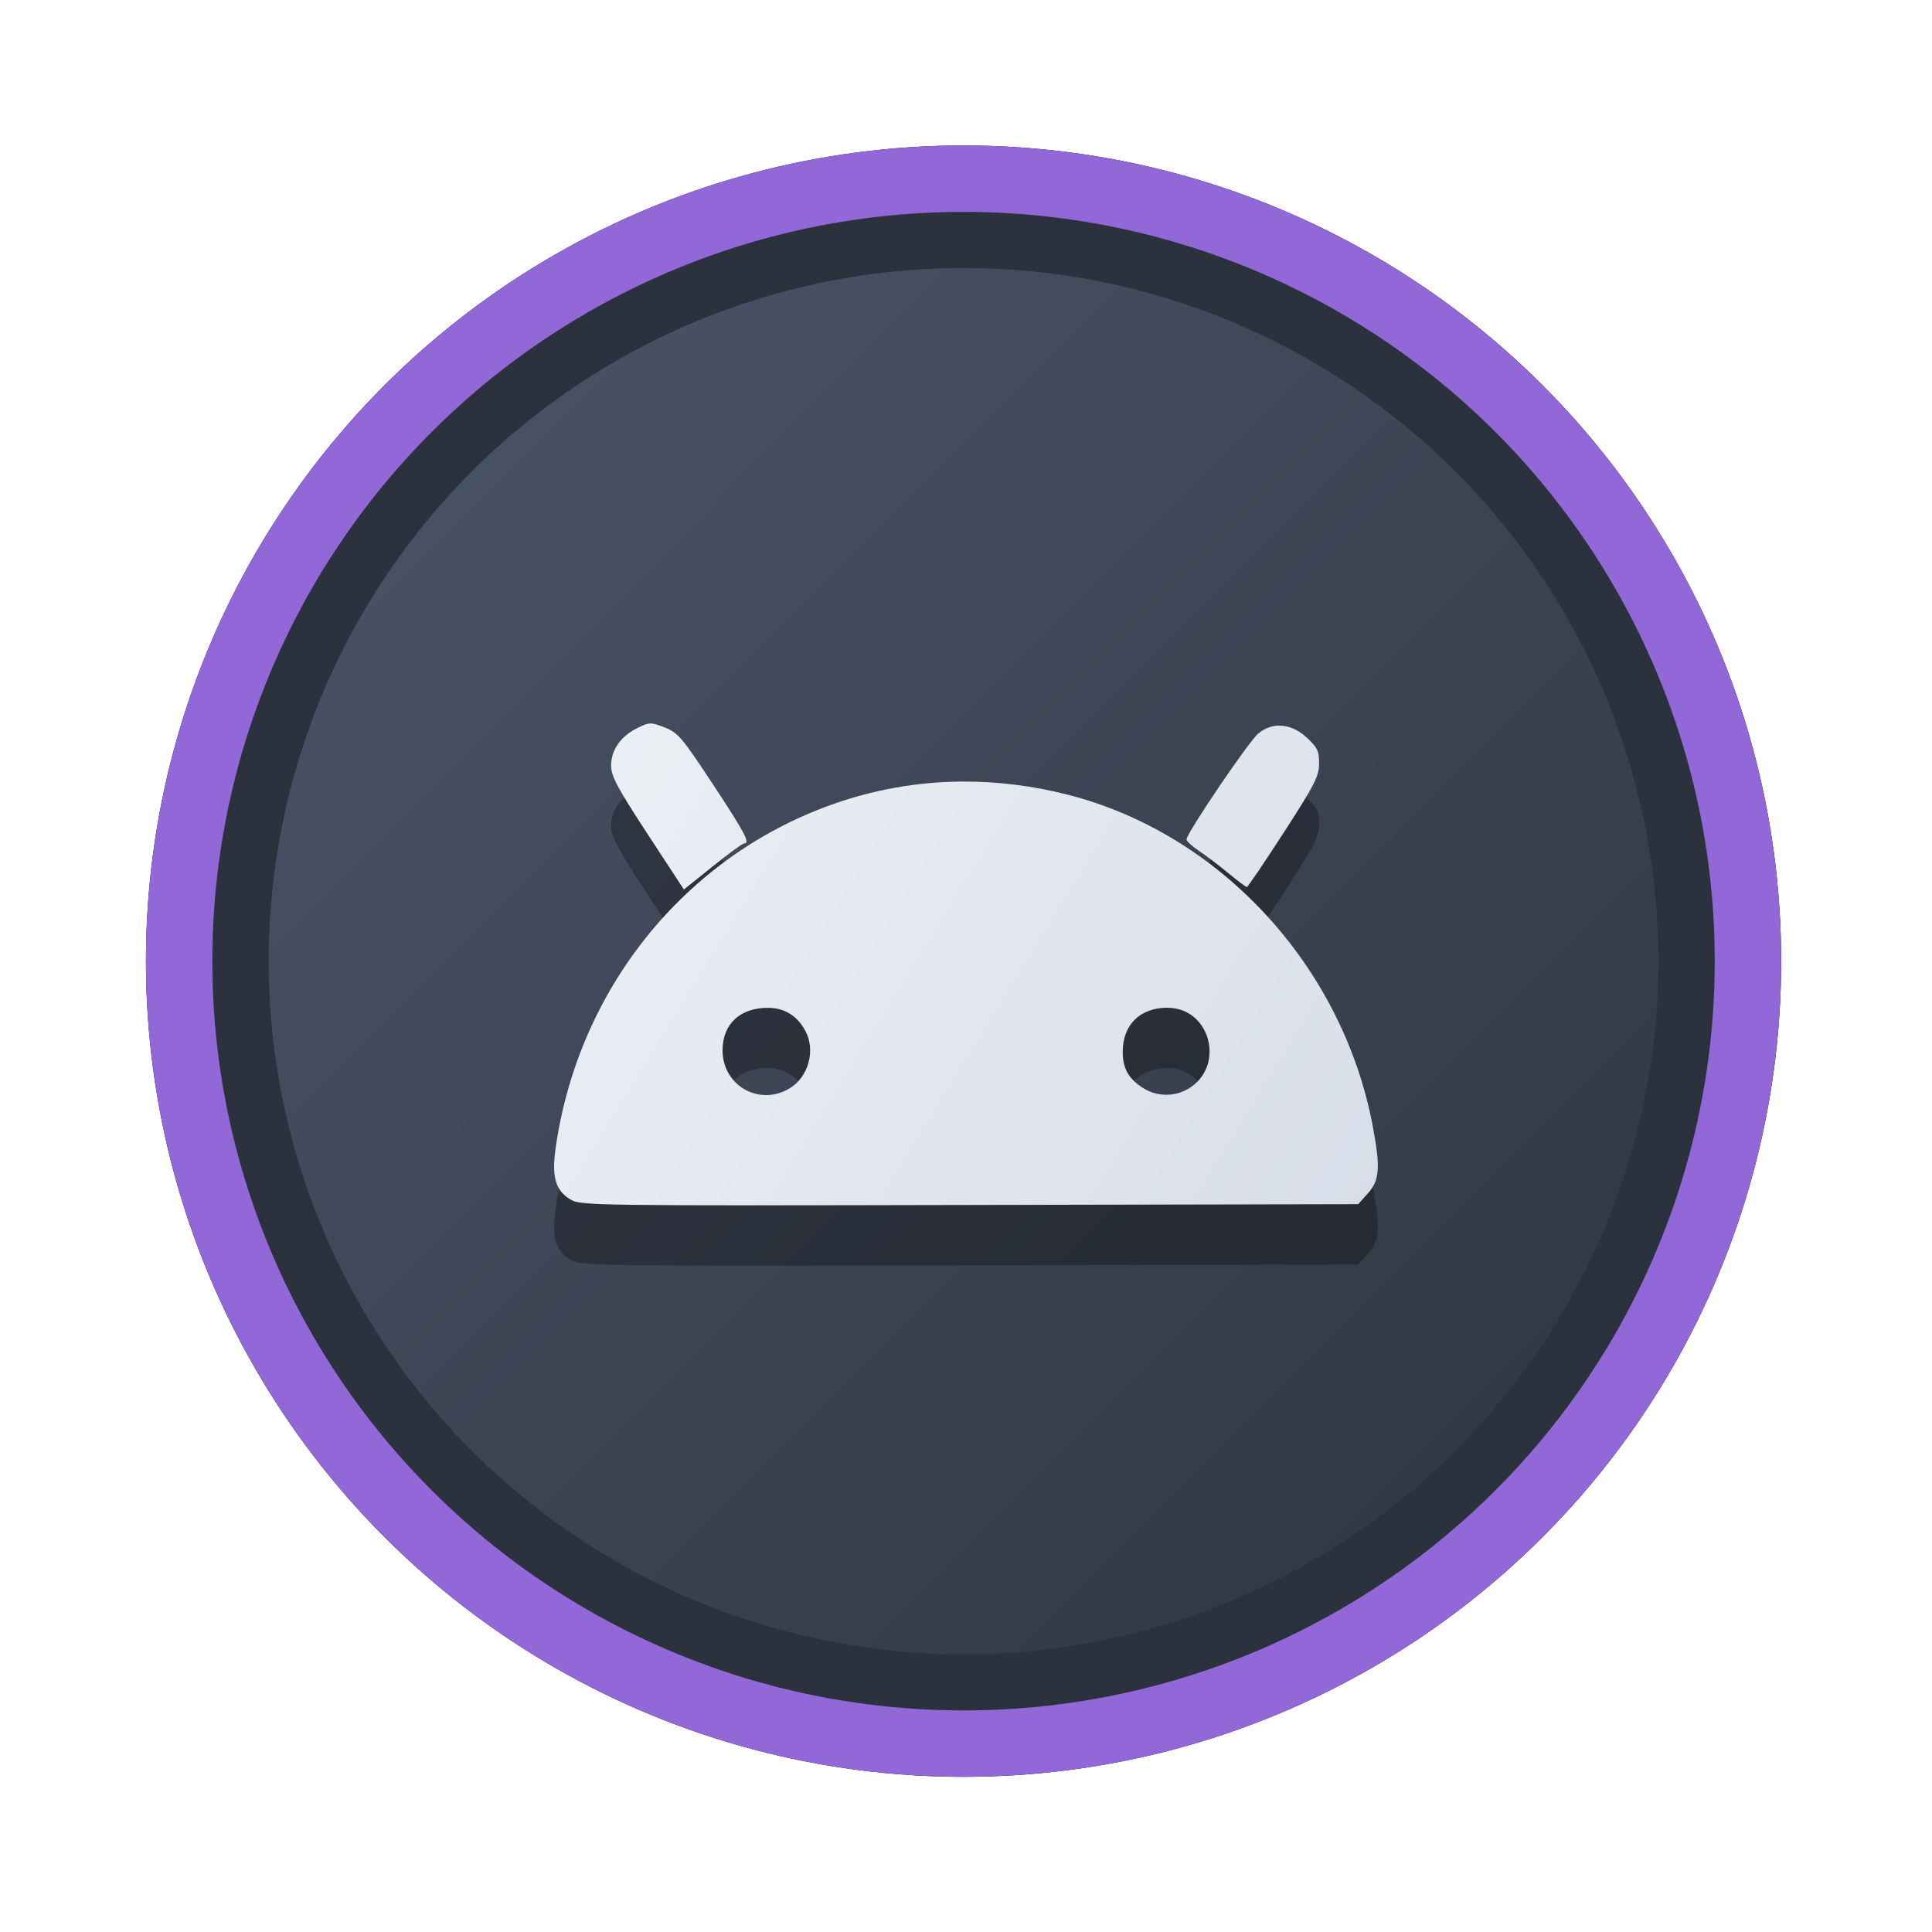 <?xml version="1.0" encoding="UTF-8" standalone="no"?>
<svg
   width="64"
   height="64"
   version="1.1"
   viewBox="0 0 16.933 16.933"
   id="svg7"
   sodipodi:docname="Misc.svg"
   inkscape:version="1.4 (e7c3feb100, 2024-10-09)"
   xmlns:inkscape="http://www.inkscape.org/namespaces/inkscape"
   xmlns:sodipodi="http://sodipodi.sourceforge.net/DTD/sodipodi-0.dtd"
   xmlns:xlink="http://www.w3.org/1999/xlink"
   xmlns="http://www.w3.org/2000/svg"
   xmlns:svg="http://www.w3.org/2000/svg"
   xmlns:rdf="http://www.w3.org/1999/02/22-rdf-syntax-ns#"
   xmlns:cc="http://creativecommons.org/ns#"
   xmlns:dc="http://purl.org/dc/elements/1.1/">
  <sodipodi:namedview
     id="namedview7"
     pagecolor="#9c4444"
     bordercolor="#000000"
     borderopacity="0.25"
     inkscape:showpageshadow="2"
     inkscape:pageopacity="0.0"
     inkscape:pagecheckerboard="0"
     inkscape:deskcolor="#d1d1d1"
     inkscape:zoom="4.3531261"
     inkscape:cx="36.755195"
     inkscape:cy="25.958357"
     inkscape:window-width="1280"
     inkscape:window-height="669"
     inkscape:window-x="24"
     inkscape:window-y="205"
     inkscape:window-maximized="0"
     inkscape:current-layer="svg7"
     showgrid="false" />
  <defs
     id="defs2">
    <linearGradient
       id="linearGradient1"
       inkscape:collect="always">
      <stop
         style="stop-color:#d8dee9;stop-opacity:1;"
         offset="0"
         id="stop1" />
      <stop
         style="stop-color:#eceff4;stop-opacity:1;"
         offset="1"
         id="stop2" />
    </linearGradient>
    <linearGradient
       inkscape:collect="always"
       id="linearGradient1134">
      <stop
         style="stop-color:#2e3440;stop-opacity:1;"
         offset="0"
         id="stop1130" />
      <stop
         style="stop-color:#4c566a;stop-opacity:1;"
         offset="1"
         id="stop1132" />
    </linearGradient>
    <filter
       style="color-interpolation-filters:sRGB;"
       inkscape:label="Blur"
       id="filter3"
       x="-0.108"
       y="-0.109"
       width="1.217"
       height="1.217">
      <feGaussianBlur
         stdDeviation="0.5 0.5"
         result="blur"
         id="feGaussianBlur3" />
    </filter>
    <linearGradient
       inkscape:collect="always"
       xlink:href="#linearGradient1134"
       id="linearGradient4"
       x1="14.388"
       y1="14.44"
       x2="2.287"
       y2="2.364"
       gradientUnits="userSpaceOnUse" />
    <linearGradient
       inkscape:collect="always"
       xlink:href="#linearGradient1"
       id="linearGradient51"
       x1="12.323"
       y1="10.503"
       x2="4.825"
       y2="5.891"
       gradientUnits="userSpaceOnUse"
       gradientTransform="matrix(0.9,0,0,0.9,0.847,1.322)" />
  </defs>
  <ellipse
     style="opacity:1;fill:none;stroke:#000000;stroke-width:0.582;stroke-dasharray:none;stroke-opacity:1;filter:url(#filter3)"
     id="path1-5"
     cx="8.445"
     cy="8.424"
     rx="6.875"
     ry="6.858" />
  <ellipse
     style="opacity:1;fill:#2b323e;stroke-width:0.582;stroke-opacity:1;stroke:#9267d7;stroke-dasharray:none;fill-opacity:1"
     id="path1"
     cx="8.445"
     cy="8.424"
     rx="6.875"
     ry="6.858" />
  <ellipse
     style="fill:url(#linearGradient4);stroke:none;stroke-width:0.516;stroke-dasharray:none;stroke-opacity:1"
     id="path1-2"
     cx="8.445"
     cy="8.424"
     rx="6.09"
     ry="6.075" />
  <path
     id="path7-0"
     style="fill:#000000;fill-opacity:1;stroke-width:0.118;opacity:0.3"
     d="m 5.699,6.87 c -0.031,7.505e-4 -0.061,0.014 -0.113,0.04 -0.147,0.073 -0.23,0.192 -0.23,0.33 0,0.091 0.056,0.196 0.319,0.598 L 5.994,8.325 6.246,8.123 C 6.384,8.012 6.508,7.921 6.522,7.921 c 0.056,0 0.008,-0.091 -0.273,-0.517 C 5.978,6.992 5.941,6.949 5.824,6.904 5.764,6.881 5.73,6.87 5.699,6.87 Z m 5.512,0.018 c -0.063,7.939e-4 -0.125,0.023 -0.181,0.068 -0.079,0.062 -0.631,0.876 -0.631,0.931 0,0.014 0.05,0.059 0.11,0.1 0.061,0.04 0.176,0.128 0.257,0.195 0.081,0.067 0.153,0.121 0.162,0.121 0.009,-3.401e-4 0.154,-0.215 0.324,-0.478 0.271,-0.419 0.309,-0.493 0.309,-0.605 0,-0.11 -0.015,-0.141 -0.11,-0.228 -0.076,-0.07 -0.159,-0.104 -0.24,-0.103 z M 8.433,7.379 C 8.041,7.381 7.654,7.45 7.281,7.584 5.994,8.047 5.067,9.203 4.87,10.59 c -0.036,0.253 -0.002,0.372 0.128,0.451 0.089,0.055 0.19,0.056 3.499,0.049 l 3.407,-0.007 0.086,-0.096 c 0.102,-0.114 0.11,-0.227 0.041,-0.591 C 11.765,8.995 10.694,7.833 9.354,7.493 9.046,7.415 8.737,7.377 8.433,7.379 Z M 6.731,9.362 c 0.146,0 0.259,0.071 0.33,0.207 C 7.149,9.739 7.085,9.968 6.922,10.067 6.655,10.23 6.328,10.042 6.333,9.728 6.336,9.501 6.488,9.362 6.731,9.362 Z m 3.503,0 c 0.374,0 0.508,0.51 0.185,0.707 -0.119,0.073 -0.274,0.073 -0.392,0.001 C 9.894,9.989 9.84,9.896 9.84,9.75 c 0,-0.239 0.151,-0.388 0.395,-0.388 z" />
  <path
     id="path7"
     style="fill:url(#linearGradient51);fill-opacity:1;stroke-width:0.118"
     d="m 5.699,6.341 c -0.031,7.505e-4 -0.061,0.014 -0.113,0.04 -0.147,0.073 -0.23,0.192 -0.23,0.33 0,0.091 0.056,0.196 0.319,0.598 L 5.994,7.796 6.246,7.594 C 6.384,7.483 6.508,7.392 6.522,7.392 c 0.056,0 0.008,-0.091 -0.273,-0.517 C 5.978,6.463 5.941,6.42 5.824,6.375 5.764,6.352 5.73,6.34 5.699,6.341 Z m 5.512,0.018 c -0.063,7.939e-4 -0.125,0.023 -0.181,0.068 -0.079,0.062 -0.631,0.876 -0.631,0.931 0,0.014 0.05,0.059 0.11,0.1 0.061,0.04 0.176,0.128 0.257,0.195 0.081,0.067 0.153,0.121 0.162,0.121 0.009,-3.401e-4 0.154,-0.215 0.324,-0.478 0.271,-0.419 0.309,-0.493 0.309,-0.605 0,-0.11 -0.015,-0.141 -0.11,-0.228 -0.076,-0.07 -0.159,-0.104 -0.24,-0.103 z M 8.433,6.85 C 8.041,6.852 7.654,6.921 7.281,7.055 5.994,7.518 5.067,8.674 4.87,10.061 c -0.036,0.253 -0.002,0.372 0.128,0.451 0.089,0.055 0.19,0.056 3.499,0.049 l 3.407,-0.007 0.086,-0.096 c 0.102,-0.114 0.11,-0.227 0.041,-0.591 C 11.765,8.465 10.694,7.304 9.354,6.964 9.046,6.886 8.737,6.848 8.433,6.85 Z M 6.731,8.833 c 0.146,0 0.259,0.071 0.33,0.207 C 7.149,9.209 7.085,9.439 6.922,9.538 6.655,9.701 6.328,9.513 6.333,9.199 6.336,8.972 6.488,8.833 6.731,8.833 Z m 3.503,0 c 0.374,0 0.508,0.51 0.185,0.707 -0.119,0.073 -0.274,0.073 -0.392,0.001 -0.133,-0.081 -0.187,-0.174 -0.187,-0.321 0,-0.239 0.151,-0.388 0.395,-0.388 z" />
</svg>
